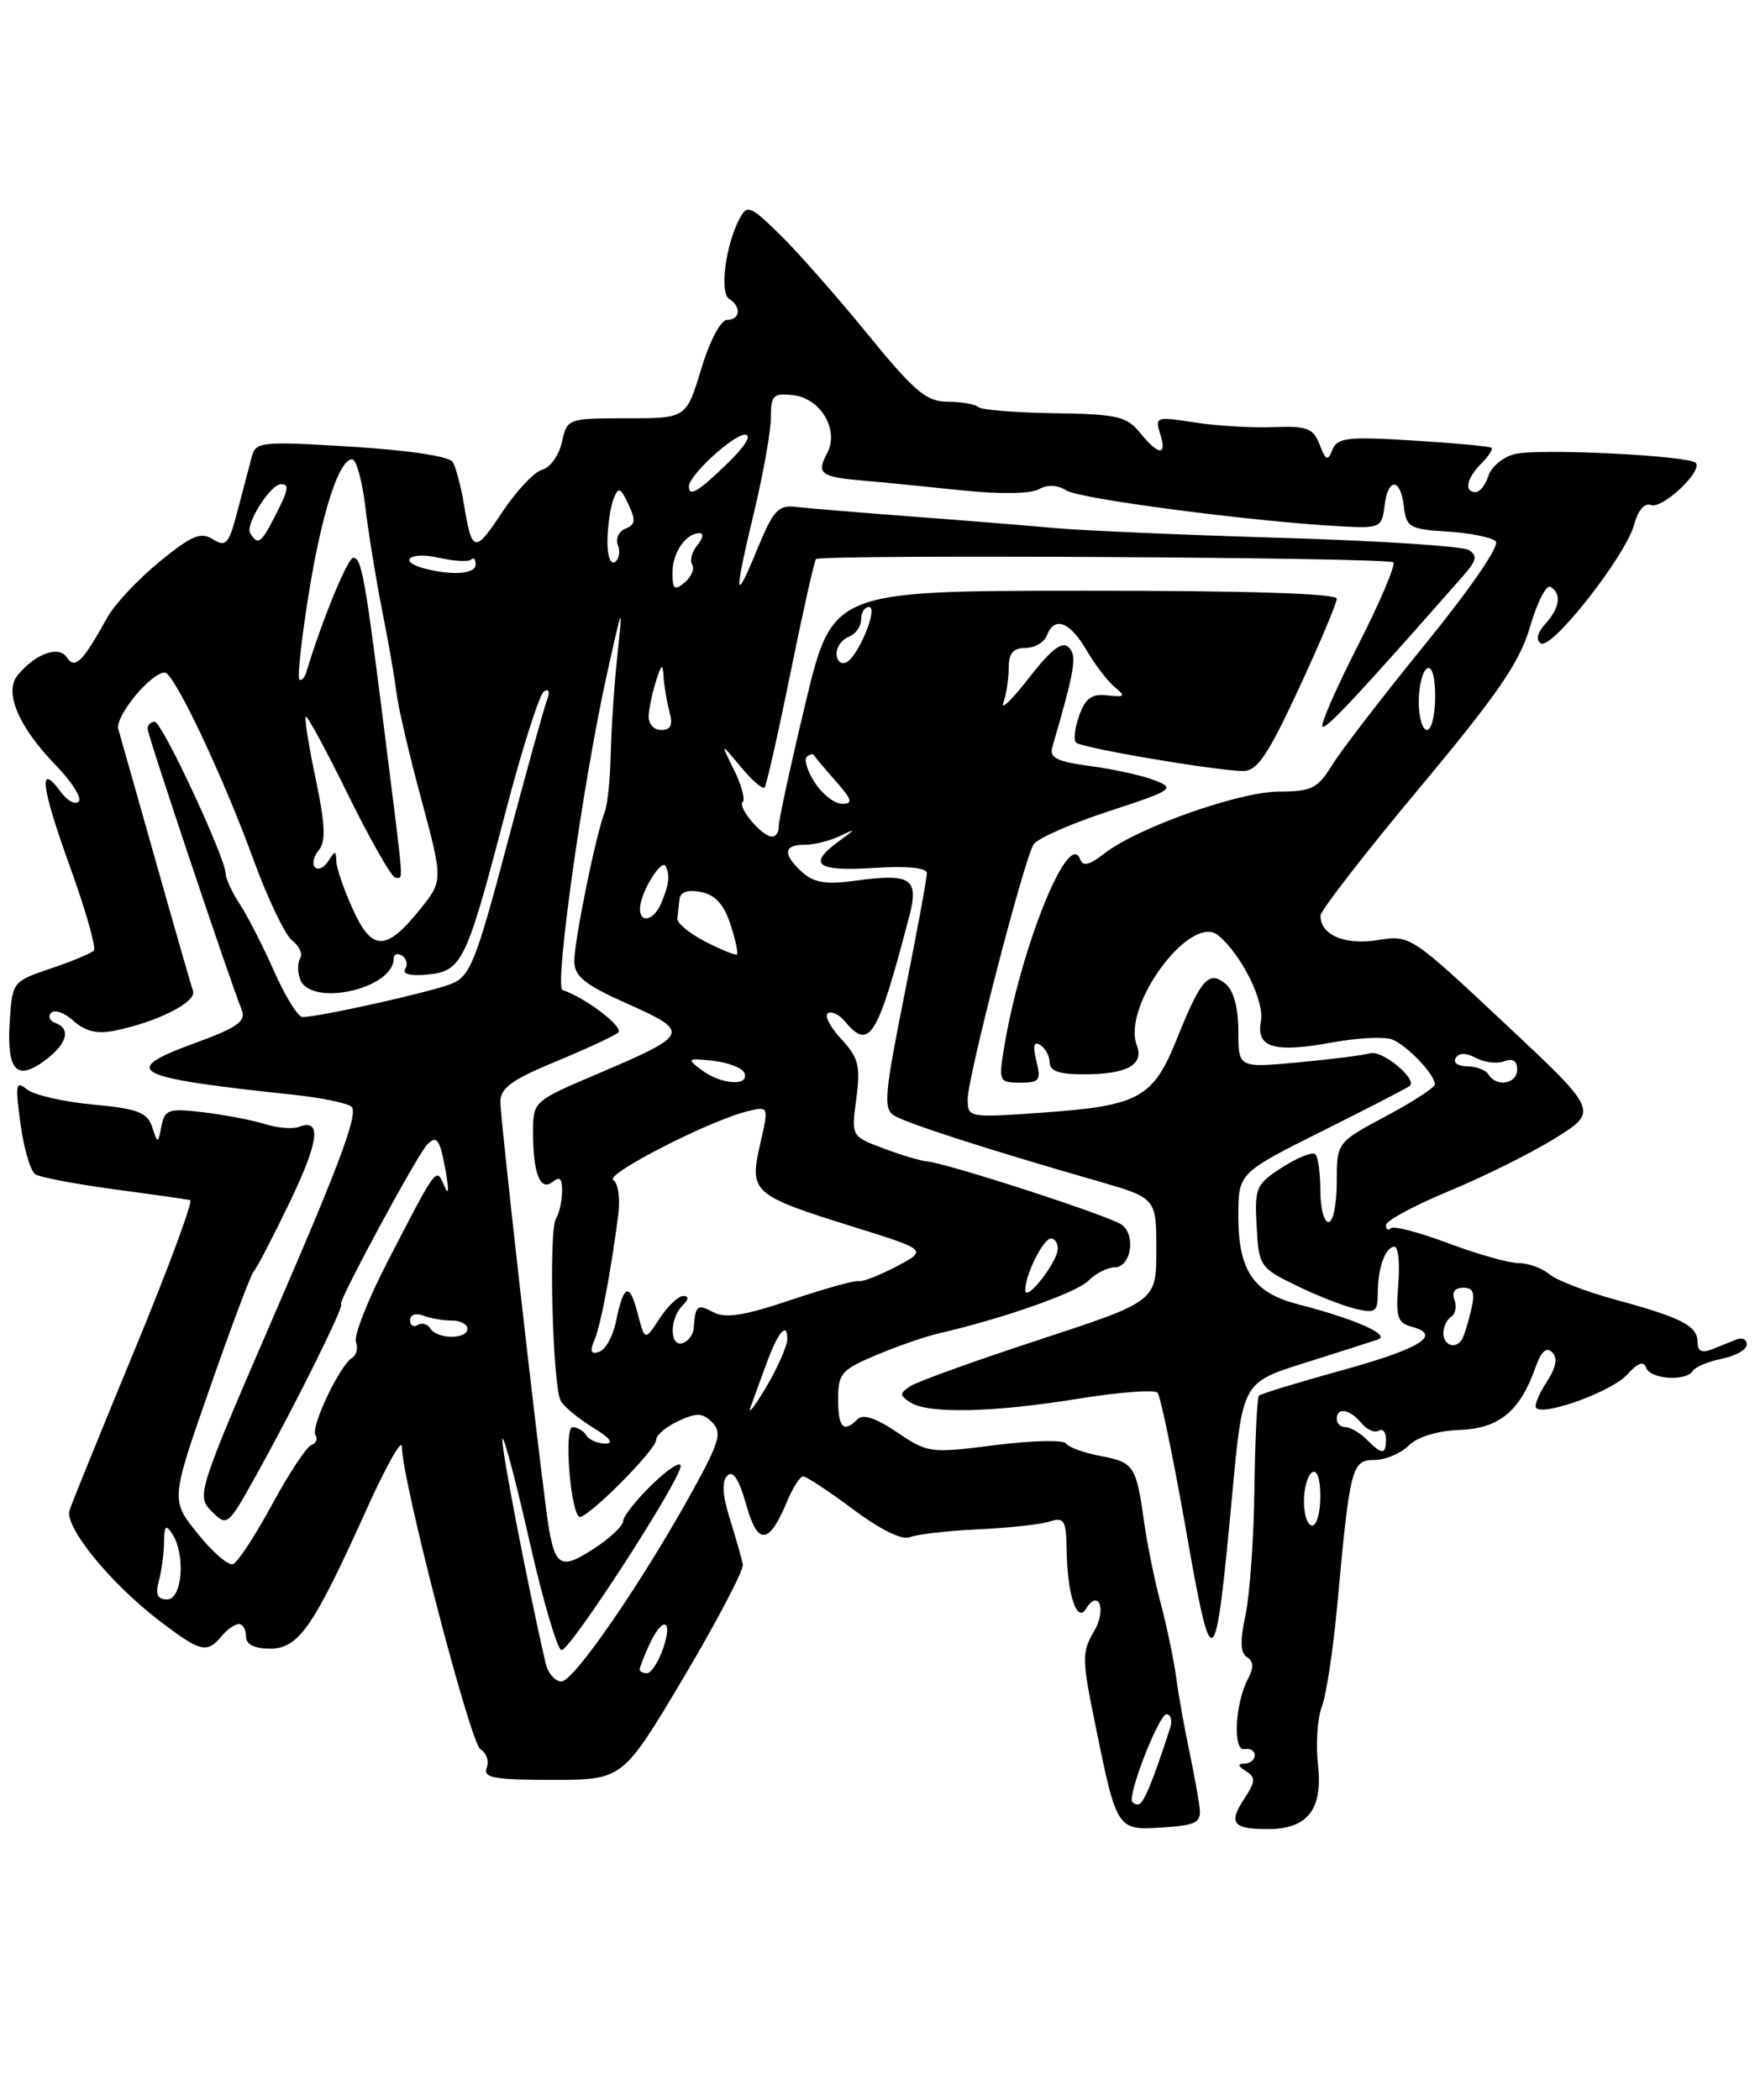 <?xml version="1.0" encoding="UTF-8" standalone="no"?>
<!DOCTYPE svg PUBLIC "-//W3C//DTD SVG 1.1//EN" "http://www.w3.org/Graphics/SVG/1.1/DTD/svg11.dtd" >
<svg xmlns="http://www.w3.org/2000/svg" xmlns:xlink="http://www.w3.org/1999/xlink" version="1.1" viewBox="0 0 214 256">
 <g >
 <path fill="currentColor"
d=" M 146.29 220.50 C 146.17 219.40 145.60 216.25 145.02 213.50 C 144.44 210.75 143.71 206.70 143.42 204.50 C 143.12 202.30 142.27 198.25 141.54 195.50 C 140.80 192.75 139.89 188.30 139.52 185.62 C 138.55 178.69 138.28 178.28 134.18 177.51 C 132.16 177.13 130.27 176.44 129.99 175.99 C 129.71 175.53 125.82 175.62 121.35 176.19 C 113.44 177.20 113.13 177.16 109.40 174.63 C 106.88 172.92 105.24 172.36 104.59 173.01 C 102.85 174.75 102.20 174.09 102.20 170.58 C 102.20 167.46 102.60 166.99 106.85 165.21 C 109.41 164.13 112.85 162.94 114.50 162.56 C 122.34 160.75 131.23 157.62 132.70 156.16 C 133.59 155.26 135.04 154.52 135.91 154.52 C 137.90 154.50 138.55 150.67 136.80 149.33 C 135.45 148.29 115.64 141.85 113.00 141.59 C 112.17 141.51 109.77 140.79 107.65 139.98 C 103.80 138.53 103.80 138.53 104.42 133.92 C 104.94 129.95 104.69 128.96 102.58 126.68 C 101.23 125.23 100.50 123.81 100.95 123.53 C 101.40 123.25 102.33 123.69 103.01 124.51 C 106.02 128.14 106.99 126.57 110.88 111.69 C 112.08 107.09 111.09 106.44 104.28 107.38 C 100.74 107.86 99.24 107.62 97.83 106.35 C 95.43 104.17 95.51 103.00 98.07 103.00 C 99.20 103.00 101.11 102.54 102.32 101.97 C 104.45 100.96 104.45 100.98 102.25 102.59 C 98.43 105.39 99.57 106.26 106.50 105.82 C 110.62 105.56 113.01 105.79 113.02 106.45 C 113.03 107.03 111.80 113.71 110.28 121.29 C 107.87 133.32 107.70 135.20 109.01 136.00 C 110.53 136.95 120.78 140.25 133.75 143.97 C 141.00 146.06 141.00 146.06 141.00 152.35 C 141.00 158.65 141.00 158.65 126.75 163.33 C 118.91 165.90 111.83 168.45 111.00 169.00 C 109.67 169.89 109.67 170.11 111.00 170.98 C 113.15 172.39 121.10 172.22 131.49 170.53 C 136.43 169.73 140.77 169.40 141.14 169.79 C 141.50 170.18 143.06 177.70 144.61 186.50 C 147.84 204.91 148.17 204.65 150.27 182.03 C 151.52 168.56 151.52 168.56 159.01 166.19 C 163.13 164.89 167.18 163.60 168.00 163.32 C 169.67 162.77 165.25 160.81 158.29 159.02 C 152.85 157.63 151.00 154.91 151.00 148.29 C 151.00 143.02 151.00 143.02 161.25 137.89 C 166.89 135.08 171.68 132.60 171.91 132.39 C 172.83 131.54 168.55 128.01 167.08 128.41 C 166.21 128.66 162.24 129.16 158.25 129.53 C 151.00 130.20 151.00 130.20 151.00 125.72 C 151.00 122.91 150.43 120.77 149.46 119.96 C 147.41 118.26 146.44 119.34 143.53 126.60 C 140.61 133.89 138.93 134.81 127.11 135.65 C 118.08 136.29 118.00 136.28 118.00 133.99 C 118.00 131.32 124.84 104.88 126.03 102.95 C 126.47 102.24 130.58 100.42 135.17 98.92 C 143.05 96.34 143.35 96.13 140.79 95.13 C 139.30 94.55 135.77 93.77 132.96 93.40 C 128.90 92.86 127.94 92.39 128.31 91.11 C 131.08 81.61 131.35 79.95 130.32 78.92 C 129.53 78.13 128.18 79.16 125.46 82.66 C 123.39 85.32 121.99 86.68 122.35 85.67 C 122.71 84.66 123.00 82.75 123.00 81.42 C 123.00 79.65 123.55 79.00 125.03 79.00 C 126.15 79.00 127.32 78.32 127.64 77.50 C 128.57 75.09 130.43 75.76 132.47 79.25 C 133.52 81.04 135.08 83.08 135.94 83.78 C 137.29 84.89 137.17 85.02 135.04 84.78 C 133.13 84.56 132.35 85.12 131.60 87.23 C 131.06 88.73 130.89 90.22 131.21 90.54 C 131.86 91.19 148.37 93.99 151.61 94.00 C 153.30 94.00 154.62 92.04 158.36 83.99 C 160.91 78.49 163.00 73.54 163.00 72.99 C 163.00 72.36 151.98 72.01 132.25 72.02 C 101.50 72.03 101.50 72.03 98.21 85.77 C 96.40 93.32 94.94 100.06 94.96 100.75 C 94.98 101.44 94.62 102.00 94.15 102.00 C 92.91 102.00 89.90 98.43 90.57 97.76 C 90.89 97.45 90.40 95.68 89.49 93.84 C 87.84 90.50 87.84 90.50 90.33 93.50 C 91.70 95.15 93.01 96.28 93.24 96.00 C 93.46 95.72 94.89 89.43 96.39 82.02 C 97.90 74.60 99.30 68.37 99.49 68.17 C 100.09 67.57 169.28 67.95 169.89 68.56 C 170.21 68.87 168.28 73.40 165.62 78.62 C 162.96 83.84 160.99 88.33 161.26 88.59 C 161.66 88.99 165.74 84.62 178.42 70.20 C 180.06 68.34 180.19 67.73 179.09 67.05 C 178.34 66.59 168.00 65.92 156.11 65.57 C 144.23 65.22 131.80 64.68 128.50 64.37 C 125.20 64.07 117.33 63.43 111.00 62.96 C 104.67 62.48 98.39 61.96 97.04 61.80 C 94.90 61.54 94.28 62.23 92.32 67.00 C 89.52 73.81 89.46 72.82 92.01 62.19 C 93.10 57.61 94.00 52.52 94.00 50.87 C 94.00 48.19 94.29 47.90 96.73 48.18 C 100.11 48.58 102.36 52.45 100.85 55.27 C 99.53 57.75 100.05 58.15 105.20 58.59 C 107.56 58.79 112.98 59.33 117.24 59.78 C 121.85 60.26 125.65 60.21 126.65 59.66 C 127.73 59.05 128.94 59.11 130.06 59.81 C 131.72 60.84 152.82 63.60 163.50 64.17 C 168.28 64.43 168.51 64.32 168.82 61.72 C 169.23 58.19 170.78 58.21 171.18 61.75 C 171.48 64.29 171.88 64.52 176.50 64.81 C 179.25 64.98 181.90 65.51 182.39 66.00 C 182.90 66.51 179.32 71.73 173.89 78.41 C 168.72 84.75 163.59 91.42 162.47 93.22 C 160.68 96.13 159.95 96.50 155.97 96.51 C 151.11 96.51 138.62 100.94 134.63 104.08 C 132.83 105.49 132.05 105.67 131.71 104.76 C 130.29 100.95 124.32 115.91 122.36 128.16 C 121.78 131.80 121.88 132.00 124.39 132.00 C 126.75 132.00 126.97 131.72 126.37 129.35 C 125.91 127.49 126.05 126.91 126.85 127.41 C 127.48 127.80 128.00 128.77 128.00 129.56 C 128.00 130.59 129.21 131.00 132.25 130.98 C 137.44 130.97 139.53 129.81 138.62 127.45 C 136.77 122.64 145.20 111.26 148.55 114.04 C 151.39 116.40 154.22 122.09 153.75 124.52 C 153.14 127.74 155.37 128.40 162.47 127.09 C 165.52 126.53 168.79 126.37 169.75 126.73 C 171.54 127.42 174.91 130.94 174.97 132.19 C 174.99 132.57 172.30 134.32 169.00 136.08 C 163.00 139.28 163.00 139.28 163.00 144.14 C 163.00 146.81 162.55 149.00 162.00 149.00 C 161.45 149.00 161.00 147.28 161.00 145.17 C 161.00 143.06 160.73 141.06 160.39 140.73 C 160.06 140.39 158.25 141.11 156.37 142.31 C 153.15 144.38 152.97 144.78 153.23 149.50 C 153.49 154.34 153.64 154.57 158.00 156.70 C 160.47 157.91 163.74 159.20 165.25 159.56 C 167.70 160.14 168.00 159.94 168.00 157.69 C 168.00 154.59 168.93 152.00 170.05 152.00 C 170.50 152.00 170.71 154.07 170.50 156.61 C 170.18 160.54 170.42 161.30 172.10 161.74 C 175.92 162.74 173.29 164.39 163.65 167.06 C 158.29 168.54 153.73 169.93 153.51 170.16 C 153.29 170.38 153.04 175.50 152.96 181.53 C 152.89 187.56 152.39 194.49 151.87 196.92 C 151.19 200.07 151.24 201.53 152.06 202.04 C 152.86 202.53 152.90 203.31 152.20 204.63 C 150.60 207.62 150.29 213.54 151.75 213.25 C 152.44 213.11 153.00 213.45 153.00 214.00 C 153.00 214.55 152.44 215.01 151.75 215.02 C 150.87 215.03 150.92 215.30 151.92 215.93 C 153.13 216.70 153.11 217.19 151.72 219.30 C 149.77 222.29 150.32 223.00 154.60 223.00 C 159.46 223.00 161.33 220.59 160.71 215.12 C 160.43 212.64 160.64 209.45 161.19 208.05 C 161.73 206.65 162.58 201.00 163.08 195.50 C 164.60 178.87 164.83 178.00 167.59 178.00 C 168.91 178.00 170.79 177.21 171.76 176.25 C 172.84 175.18 175.26 174.44 177.98 174.34 C 182.81 174.16 185.36 172.05 187.25 166.67 C 187.93 164.75 188.57 164.17 189.27 164.87 C 189.97 165.57 189.75 166.73 188.57 168.54 C 187.62 169.99 187.06 171.39 187.32 171.66 C 188.31 172.65 196.57 169.63 198.40 167.60 C 199.70 166.16 200.43 165.89 200.73 166.75 C 201.22 168.17 205.60 168.46 206.42 167.13 C 206.72 166.65 208.32 165.99 209.98 165.65 C 211.64 165.32 213.00 164.54 213.00 163.92 C 213.00 163.30 212.44 163.02 211.75 163.30 C 211.06 163.58 209.71 164.12 208.75 164.51 C 207.53 165.00 207.00 164.74 207.00 163.64 C 207.00 161.65 205.08 160.65 197.00 158.46 C 193.43 157.49 189.79 156.09 188.92 155.35 C 188.05 154.61 186.38 154.00 185.19 154.00 C 184.01 154.00 180.15 152.91 176.61 151.58 C 173.07 150.25 169.91 149.42 169.59 149.74 C 169.26 150.07 169.00 149.90 169.00 149.36 C 169.00 148.83 172.49 146.95 176.75 145.19 C 181.01 143.42 186.84 140.52 189.70 138.73 C 194.91 135.47 194.91 135.47 183.44 124.73 C 172.05 114.05 171.95 113.98 167.99 114.62 C 163.97 115.26 160.98 113.98 161.02 111.63 C 161.03 111.01 166.43 104.04 173.02 96.15 C 182.70 84.55 185.30 80.76 186.58 76.39 C 187.44 73.41 188.57 71.23 189.07 71.55 C 190.45 72.39 190.20 74.12 188.43 76.07 C 187.43 77.18 187.24 78.03 187.90 78.44 C 189.22 79.26 198.25 67.74 199.27 63.94 C 199.73 62.21 200.54 61.27 201.32 61.57 C 202.71 62.10 207.71 57.38 206.76 56.43 C 205.86 55.53 187.55 54.64 184.69 55.36 C 183.28 55.72 181.85 56.90 181.50 58.00 C 181.15 59.10 180.45 60.00 179.93 60.00 C 178.49 60.00 178.83 58.32 180.62 56.52 C 181.51 55.63 182.07 54.76 181.87 54.59 C 181.67 54.42 177.37 54.02 172.33 53.71 C 164.35 53.21 163.07 53.36 162.48 54.82 C 161.90 56.26 161.67 56.17 160.91 54.20 C 160.14 52.20 159.40 51.92 155.26 52.08 C 152.64 52.18 148.31 51.92 145.64 51.50 C 140.99 50.77 140.81 50.83 141.46 52.87 C 142.34 55.63 141.29 55.58 139.00 52.75 C 137.38 50.75 136.21 50.49 128.55 50.38 C 123.80 50.31 119.64 49.97 119.29 49.63 C 118.95 49.28 117.28 48.99 115.58 48.98 C 112.94 48.96 111.53 47.77 105.74 40.67 C 102.03 36.12 97.23 30.68 95.09 28.59 C 91.48 25.06 91.11 24.92 90.18 26.66 C 88.48 29.83 87.72 35.71 88.91 36.44 C 90.43 37.38 90.27 39.00 88.66 39.00 C 87.89 39.00 86.54 41.55 85.50 45.00 C 83.68 51.00 83.68 51.00 76.42 51.00 C 69.22 51.00 69.15 51.03 68.52 53.90 C 68.17 55.49 67.10 57.00 66.13 57.26 C 65.17 57.51 62.98 59.82 61.27 62.40 C 57.89 67.51 57.55 67.45 56.57 61.48 C 56.20 59.27 55.58 56.95 55.20 56.32 C 54.78 55.64 49.75 54.88 42.85 54.46 C 31.98 53.79 31.18 53.86 30.72 55.62 C 30.44 56.65 29.67 59.61 28.99 62.19 C 27.91 66.35 27.57 66.75 25.97 65.75 C 24.47 64.81 23.37 65.28 19.42 68.51 C 16.81 70.65 13.96 73.69 13.09 75.27 C 10.08 80.71 9.14 81.65 8.15 80.15 C 7.16 78.66 4.34 79.68 2.15 82.32 C 0.46 84.35 2.25 88.61 6.74 93.23 C 8.74 95.28 10.02 97.31 9.60 97.73 C 9.18 98.15 8.20 97.63 7.43 96.57 C 4.63 92.75 5.01 95.92 8.48 105.52 C 10.43 110.90 11.76 115.58 11.44 115.90 C 11.12 116.23 8.75 117.21 6.18 118.08 C 1.55 119.64 1.50 119.72 1.19 124.47 C 0.80 130.47 1.98 131.84 5.38 129.36 C 8.16 127.34 8.72 125.43 6.75 124.72 C 6.06 124.47 5.83 123.91 6.24 123.48 C 6.65 123.04 7.88 123.48 8.97 124.47 C 10.36 125.73 11.83 126.08 13.92 125.67 C 19.18 124.61 24.00 122.18 23.53 120.81 C 23.29 120.09 21.24 112.97 18.99 105.00 C 16.74 97.03 14.68 89.78 14.43 88.90 C 13.98 87.37 18.39 82.00 20.10 82.00 C 21.22 82.00 27.20 94.62 30.98 105.00 C 32.69 109.67 34.79 114.03 35.64 114.68 C 36.50 115.33 36.93 116.31 36.60 116.84 C 36.27 117.38 36.27 118.54 36.60 119.41 C 37.91 122.82 48.00 120.57 48.00 116.87 C 48.00 116.33 48.46 116.16 49.02 116.51 C 49.58 116.86 49.75 117.59 49.41 118.14 C 49.03 118.75 50.08 119.02 52.12 118.82 C 56.33 118.41 56.87 117.31 61.59 99.21 C 63.64 91.35 65.78 84.64 66.33 84.30 C 66.94 83.92 67.08 84.34 66.70 85.34 C 66.35 86.25 64.15 94.19 61.82 102.97 C 58.03 117.27 57.32 119.03 55.04 119.95 C 52.57 120.95 38.87 124.00 36.88 124.00 C 36.34 124.00 34.79 121.50 33.44 118.45 C 32.09 115.40 30.21 111.72 29.26 110.27 C 28.31 108.82 27.53 107.14 27.52 106.54 C 27.49 104.56 19.76 88.00 18.87 88.00 C 18.39 88.00 18.00 88.39 18.00 88.86 C 18.00 89.62 27.82 118.95 29.49 123.17 C 30.02 124.50 28.92 125.28 24.04 127.07 C 14.39 130.59 15.78 131.34 36.01 133.50 C 39.04 133.82 42.10 134.44 42.81 134.88 C 43.79 135.49 41.66 141.32 34.00 159.01 C 24.04 182.01 23.92 182.37 25.81 184.26 C 27.70 186.15 27.78 186.08 31.25 179.84 C 36.14 171.04 42.11 159.00 41.59 159.00 C 41.05 159.00 50.84 140.84 52.07 139.57 C 53.28 138.31 53.66 138.88 54.38 143.00 C 54.77 145.23 54.69 145.80 54.17 144.57 C 53.18 142.26 53.32 142.08 47.22 153.89 C 44.84 158.51 43.12 162.88 43.40 163.61 C 43.68 164.34 43.48 165.21 42.94 165.54 C 41.42 166.47 37.86 173.97 38.47 174.95 C 38.77 175.43 38.54 175.99 37.96 176.18 C 37.39 176.37 35.23 179.64 33.17 183.44 C 31.11 187.25 28.97 190.51 28.40 190.70 C 27.83 190.89 25.89 189.21 24.09 186.96 C 20.81 182.89 20.81 182.89 25.60 169.19 C 28.23 161.66 30.63 155.28 30.94 155.00 C 31.25 154.72 33.20 150.99 35.27 146.69 C 38.92 139.13 39.27 136.30 36.43 137.39 C 35.67 137.68 33.81 137.52 32.28 137.04 C 30.75 136.56 27.39 135.92 24.82 135.61 C 20.56 135.11 20.09 135.26 19.69 137.28 C 19.25 139.50 19.25 139.50 18.55 137.39 C 17.95 135.62 16.77 135.17 11.30 134.66 C 7.71 134.33 4.09 133.49 3.26 132.80 C 1.93 131.70 1.84 132.21 2.50 137.02 C 2.91 140.04 3.72 142.80 4.31 143.17 C 4.89 143.54 9.22 144.36 13.93 145.00 C 18.65 145.63 22.81 146.22 23.19 146.32 C 23.57 146.42 20.54 154.60 16.45 164.50 C 12.36 174.40 8.77 183.23 8.48 184.12 C 7.82 186.13 13.44 193.02 19.48 197.64 C 24.44 201.42 25.24 201.62 27.00 199.50 C 27.68 198.68 28.64 198.00 29.12 198.00 C 29.61 198.00 30.00 198.68 30.00 199.50 C 30.00 200.49 30.99 201.00 32.92 201.00 C 36.41 201.00 38.19 198.44 44.64 184.15 C 47.03 178.84 48.99 175.34 49.00 176.36 C 49.01 180.45 57.35 212.55 58.59 213.28 C 59.32 213.70 59.66 214.72 59.35 215.53 C 58.88 216.75 60.22 217.00 67.36 217.00 C 75.94 217.00 75.94 217.00 83.38 204.48 C 87.47 197.59 90.71 191.40 90.58 190.73 C 90.45 190.05 89.74 187.57 89.01 185.22 C 88.09 182.30 87.99 180.61 88.69 179.91 C 89.38 179.22 90.12 180.35 90.99 183.46 C 92.40 188.50 93.78 188.37 96.01 182.97 C 96.69 181.34 97.56 180.00 97.94 180.00 C 98.32 180.00 101.07 181.81 104.03 184.02 C 107.37 186.51 110.01 187.81 110.96 187.41 C 111.81 187.06 115.53 186.63 119.22 186.46 C 122.92 186.29 126.86 185.86 127.97 185.51 C 129.79 184.93 130.01 185.32 130.07 189.18 C 130.16 194.42 131.32 197.91 132.40 196.17 C 133.98 193.61 134.97 196.25 133.41 198.88 C 131.91 201.42 131.92 202.26 133.51 210.04 C 136.19 223.19 136.17 223.16 141.75 222.80 C 145.82 222.54 146.47 222.21 146.29 220.50 Z  M 138.00 219.44 C 138.00 217.42 141.41 209.00 142.23 209.00 C 142.78 209.00 142.98 209.79 142.66 210.75 C 140.43 217.60 139.41 220.00 138.76 220.00 C 138.34 220.00 138.00 219.75 138.00 219.44 Z  M 66.52 202.75 C 64.24 192.81 60.95 175.71 61.27 175.40 C 61.48 175.19 62.98 180.88 64.60 188.06 C 66.23 195.23 67.97 201.14 68.47 201.18 C 69.52 201.26 83.00 180.43 83.00 178.72 C 83.00 178.11 81.42 179.13 79.50 181.00 C 77.58 182.87 75.99 184.87 75.99 185.45 C 75.98 186.03 74.35 187.56 72.36 188.85 C 68.14 191.58 67.53 191.08 66.61 184.12 C 65.16 173.12 61.02 136.31 61.01 134.36 C 61.00 132.66 62.38 131.65 67.75 129.43 C 71.46 127.90 74.90 126.30 75.38 125.89 C 76.13 125.25 71.44 121.66 68.59 120.70 C 67.57 120.35 71.14 95.03 74.05 82.00 C 75.95 73.50 75.95 73.50 75.27 80.00 C 74.89 83.58 74.53 88.97 74.47 92.00 C 74.40 95.03 74.07 98.17 73.74 99.00 C 72.69 101.59 70.00 114.79 70.03 117.20 C 70.05 119.06 71.30 120.06 76.58 122.41 C 84.26 125.85 84.14 126.12 72.75 130.97 C 65.03 134.26 65.00 134.29 65.00 138.05 C 65.00 143.11 65.89 145.33 67.41 144.07 C 68.26 143.37 68.58 143.72 68.54 145.30 C 68.51 146.51 68.18 147.98 67.80 148.56 C 66.87 150.00 67.39 169.20 68.40 170.84 C 68.85 171.57 70.63 173.02 72.36 174.08 C 74.38 175.31 74.90 175.99 73.81 176.00 C 72.88 176.00 71.84 175.55 71.50 175.00 C 71.16 174.45 70.40 174.00 69.81 174.00 C 68.79 174.00 69.49 183.82 70.59 184.92 C 71.22 185.56 80.00 176.82 80.01 175.54 C 80.01 174.97 81.23 173.94 82.72 173.25 C 84.95 172.21 85.67 172.24 86.84 173.41 C 88.07 174.64 87.75 175.76 84.50 181.67 C 78.35 192.82 69.98 205.00 68.46 205.00 C 67.68 205.00 66.81 203.99 66.52 202.75 Z  M 78.00 203.55 C 78.00 203.30 78.52 201.95 79.16 200.55 C 80.78 196.99 82.12 197.35 80.85 201.00 C 80.27 202.65 79.40 204.00 78.90 204.00 C 78.41 204.00 78.00 203.80 78.00 203.55 Z  M 19.37 192.75 C 19.70 191.51 19.99 189.38 20.00 188.00 C 20.02 186.02 20.23 185.81 21.00 187.00 C 22.65 189.55 22.23 195.00 20.38 195.00 C 19.19 195.00 18.93 194.40 19.37 192.75 Z  M 159.00 183.06 C 159.00 181.44 159.45 179.84 160.00 179.50 C 160.60 179.13 161.00 180.32 161.00 182.44 C 161.00 184.40 160.55 186.00 160.00 186.00 C 159.45 186.00 159.00 184.68 159.00 183.06 Z  M 166.64 175.50 C 165.82 174.68 164.66 174.00 164.07 174.00 C 163.48 174.00 163.00 173.55 163.00 173.00 C 163.00 171.53 164.58 171.78 165.99 173.49 C 166.67 174.31 167.63 174.73 168.11 174.43 C 168.60 174.13 169.00 174.58 169.00 175.44 C 169.00 177.39 168.54 177.40 166.64 175.50 Z  M 91.54 171.50 C 91.94 170.40 92.80 168.05 93.45 166.27 C 94.85 162.42 96.00 161.06 96.00 163.23 C 96.00 164.09 94.83 166.75 93.40 169.15 C 91.98 171.54 91.14 172.60 91.54 171.50 Z  M 72.48 163.39 C 73.26 161.55 74.50 155.04 75.40 148.01 C 75.64 146.09 75.37 144.23 74.78 143.87 C 73.68 143.19 86.48 136.63 91.13 135.49 C 93.76 134.84 93.76 134.84 92.68 139.54 C 91.35 145.38 91.72 145.72 104.08 149.58 C 113.11 152.40 113.11 152.40 109.30 154.41 C 107.21 155.51 105.15 156.31 104.71 156.19 C 104.28 156.07 100.55 157.11 96.41 158.50 C 90.69 160.42 88.44 160.77 86.95 159.97 C 85.02 158.94 84.79 159.13 84.59 161.92 C 84.54 162.70 83.93 163.52 83.25 163.75 C 81.65 164.28 81.61 160.79 83.20 159.20 C 83.99 158.41 84.03 158.00 83.32 158.00 C 82.72 158.00 81.42 159.24 80.43 160.75 C 78.63 163.50 78.63 163.50 77.76 160.14 C 76.76 156.28 76.04 156.55 75.11 161.12 C 74.75 162.90 73.83 164.56 73.06 164.81 C 72.05 165.15 71.89 164.78 72.48 163.39 Z  M 176.00 162.56 C 176.00 161.77 176.43 160.85 176.96 160.53 C 177.48 160.20 177.66 159.28 177.35 158.47 C 177.00 157.55 177.39 157.00 178.41 157.00 C 179.68 157.00 179.89 157.61 179.38 159.75 C 179.02 161.26 178.53 162.84 178.30 163.25 C 177.58 164.54 176.00 164.07 176.00 162.56 Z  M 52.49 161.98 C 52.14 161.42 51.44 161.23 50.93 161.54 C 50.42 161.86 50.00 161.59 50.00 160.95 C 50.00 160.30 50.70 160.05 51.58 160.39 C 52.45 160.73 54.03 161.00 55.08 161.00 C 56.14 161.00 57.00 161.45 57.00 162.00 C 57.00 163.31 53.30 163.30 52.49 161.98 Z  M 125.02 157.30 C 124.99 155.46 127.21 151.00 128.16 151.00 C 128.62 151.00 128.99 151.56 128.98 152.25 C 128.95 153.89 125.05 158.86 125.02 157.30 Z  M 85.54 130.45 C 83.70 129.06 83.79 128.99 86.99 129.34 C 88.87 129.55 90.58 130.23 90.79 130.86 C 91.33 132.48 87.87 132.21 85.54 130.45 Z  M 181.50 131.00 C 181.16 130.45 179.98 130.00 178.88 130.00 C 177.78 130.00 177.16 129.55 177.50 129.00 C 177.91 128.33 178.74 128.33 179.99 128.99 C 181.02 129.54 182.56 129.72 183.43 129.39 C 184.46 128.99 185.00 129.34 185.00 130.39 C 185.00 132.16 182.48 132.59 181.50 131.00 Z  M 86.00 114.80 C 84.08 113.81 82.55 112.56 82.60 112.00 C 82.66 111.45 82.77 110.39 82.85 109.64 C 82.95 108.75 83.86 108.44 85.46 108.75 C 87.19 109.08 88.26 110.24 89.06 112.68 C 89.69 114.58 90.04 116.24 89.85 116.37 C 89.66 116.49 87.92 115.79 86.00 114.80 Z  M 43.01 110.83 C 41.93 108.45 41.03 105.83 41.01 105.00 C 40.97 103.69 40.85 103.68 40.04 104.97 C 39.53 105.78 38.80 106.13 38.41 105.75 C 38.03 105.36 38.24 104.42 38.87 103.66 C 39.75 102.59 39.66 100.53 38.50 94.98 C 37.65 90.98 37.11 87.56 37.29 87.38 C 37.46 87.20 39.82 91.55 42.51 97.03 C 45.21 102.51 47.78 107.00 48.21 107.00 C 49.21 107.00 49.32 108.66 47.02 90.29 C 44.52 70.35 44.10 68.00 43.08 68.00 C 42.40 68.00 39.27 75.61 37.37 81.89 C 37.14 82.66 36.75 83.08 36.50 82.83 C 36.25 82.59 36.75 77.99 37.61 72.61 C 39.21 62.59 41.32 56.00 42.94 56.00 C 43.44 56.00 44.16 58.59 44.54 61.75 C 44.91 64.91 45.85 70.65 46.61 74.50 C 47.38 78.35 48.16 82.85 48.35 84.50 C 48.54 86.15 49.89 91.97 51.37 97.44 C 54.04 107.38 54.04 107.38 51.16 110.94 C 47.05 116.02 45.35 116.00 43.01 110.83 Z  M 78.04 110.75 C 78.09 108.82 80.66 104.62 81.17 105.61 C 81.73 106.70 81.57 107.96 80.56 110.25 C 79.67 112.27 77.98 112.60 78.04 110.75 Z  M 99.39 95.47 C 98.48 94.08 98.02 92.65 98.36 92.30 C 98.71 91.95 99.11 91.85 99.25 92.08 C 99.39 92.31 100.59 93.74 101.92 95.25 C 103.90 97.49 104.04 98.00 102.70 98.00 C 101.79 98.00 100.30 96.86 99.39 95.47 Z  M 79.10 87.25 C 79.15 86.29 79.56 84.38 80.00 83.00 C 80.67 80.92 80.82 80.83 80.91 82.50 C 80.98 83.60 81.30 85.51 81.63 86.75 C 82.07 88.40 81.81 89.00 80.62 89.00 C 79.71 89.00 79.04 88.24 79.10 87.25 Z  M 173.00 85.56 C 173.00 83.67 173.45 81.84 174.00 81.50 C 174.60 81.13 175.00 82.49 175.00 84.94 C 175.00 87.17 174.55 89.00 174.00 89.00 C 173.45 89.00 173.00 87.45 173.00 85.56 Z  M 102.00 79.69 C 102.00 78.88 102.67 77.95 103.50 77.64 C 104.33 77.32 105.00 76.37 105.00 75.53 C 105.00 74.69 105.43 74.00 105.95 74.00 C 107.19 74.00 104.54 80.32 103.10 80.80 C 102.49 81.00 102.00 80.50 102.00 79.69 Z  M 82.00 69.82 C 82.00 67.37 83.63 65.00 85.32 65.00 C 85.83 65.00 85.70 65.66 85.04 66.46 C 84.37 67.26 84.09 68.33 84.40 68.84 C 84.72 69.35 84.31 70.33 83.49 71.01 C 82.24 72.05 82.00 71.85 82.00 69.82 Z  M 51.75 69.31 C 48.43 68.44 50.01 67.21 53.45 67.99 C 55.35 68.42 57.15 68.52 57.45 68.22 C 57.75 67.91 58.00 68.19 58.00 68.83 C 58.00 69.98 55.16 70.20 51.75 69.31 Z  M 74.07 65.81 C 74.11 63.99 74.45 61.73 74.82 60.80 C 75.41 59.32 75.65 59.42 76.63 61.49 C 77.54 63.41 77.47 63.99 76.27 64.45 C 75.46 64.76 75.04 65.67 75.35 66.48 C 75.66 67.28 75.48 68.20 74.96 68.53 C 74.42 68.86 74.03 67.68 74.07 65.81 Z  M 30.51 65.01 C 29.87 63.98 32.93 59.09 34.25 59.03 C 35.33 58.99 35.19 59.73 33.47 63.05 C 31.82 66.26 31.43 66.51 30.51 65.01 Z  M 84.00 59.30 C 84.00 57.97 89.39 53.00 90.84 53.00 C 91.72 53.00 90.87 54.40 88.70 56.50 C 85.13 59.97 84.00 60.64 84.00 59.30 Z "/>
</g>
</svg>